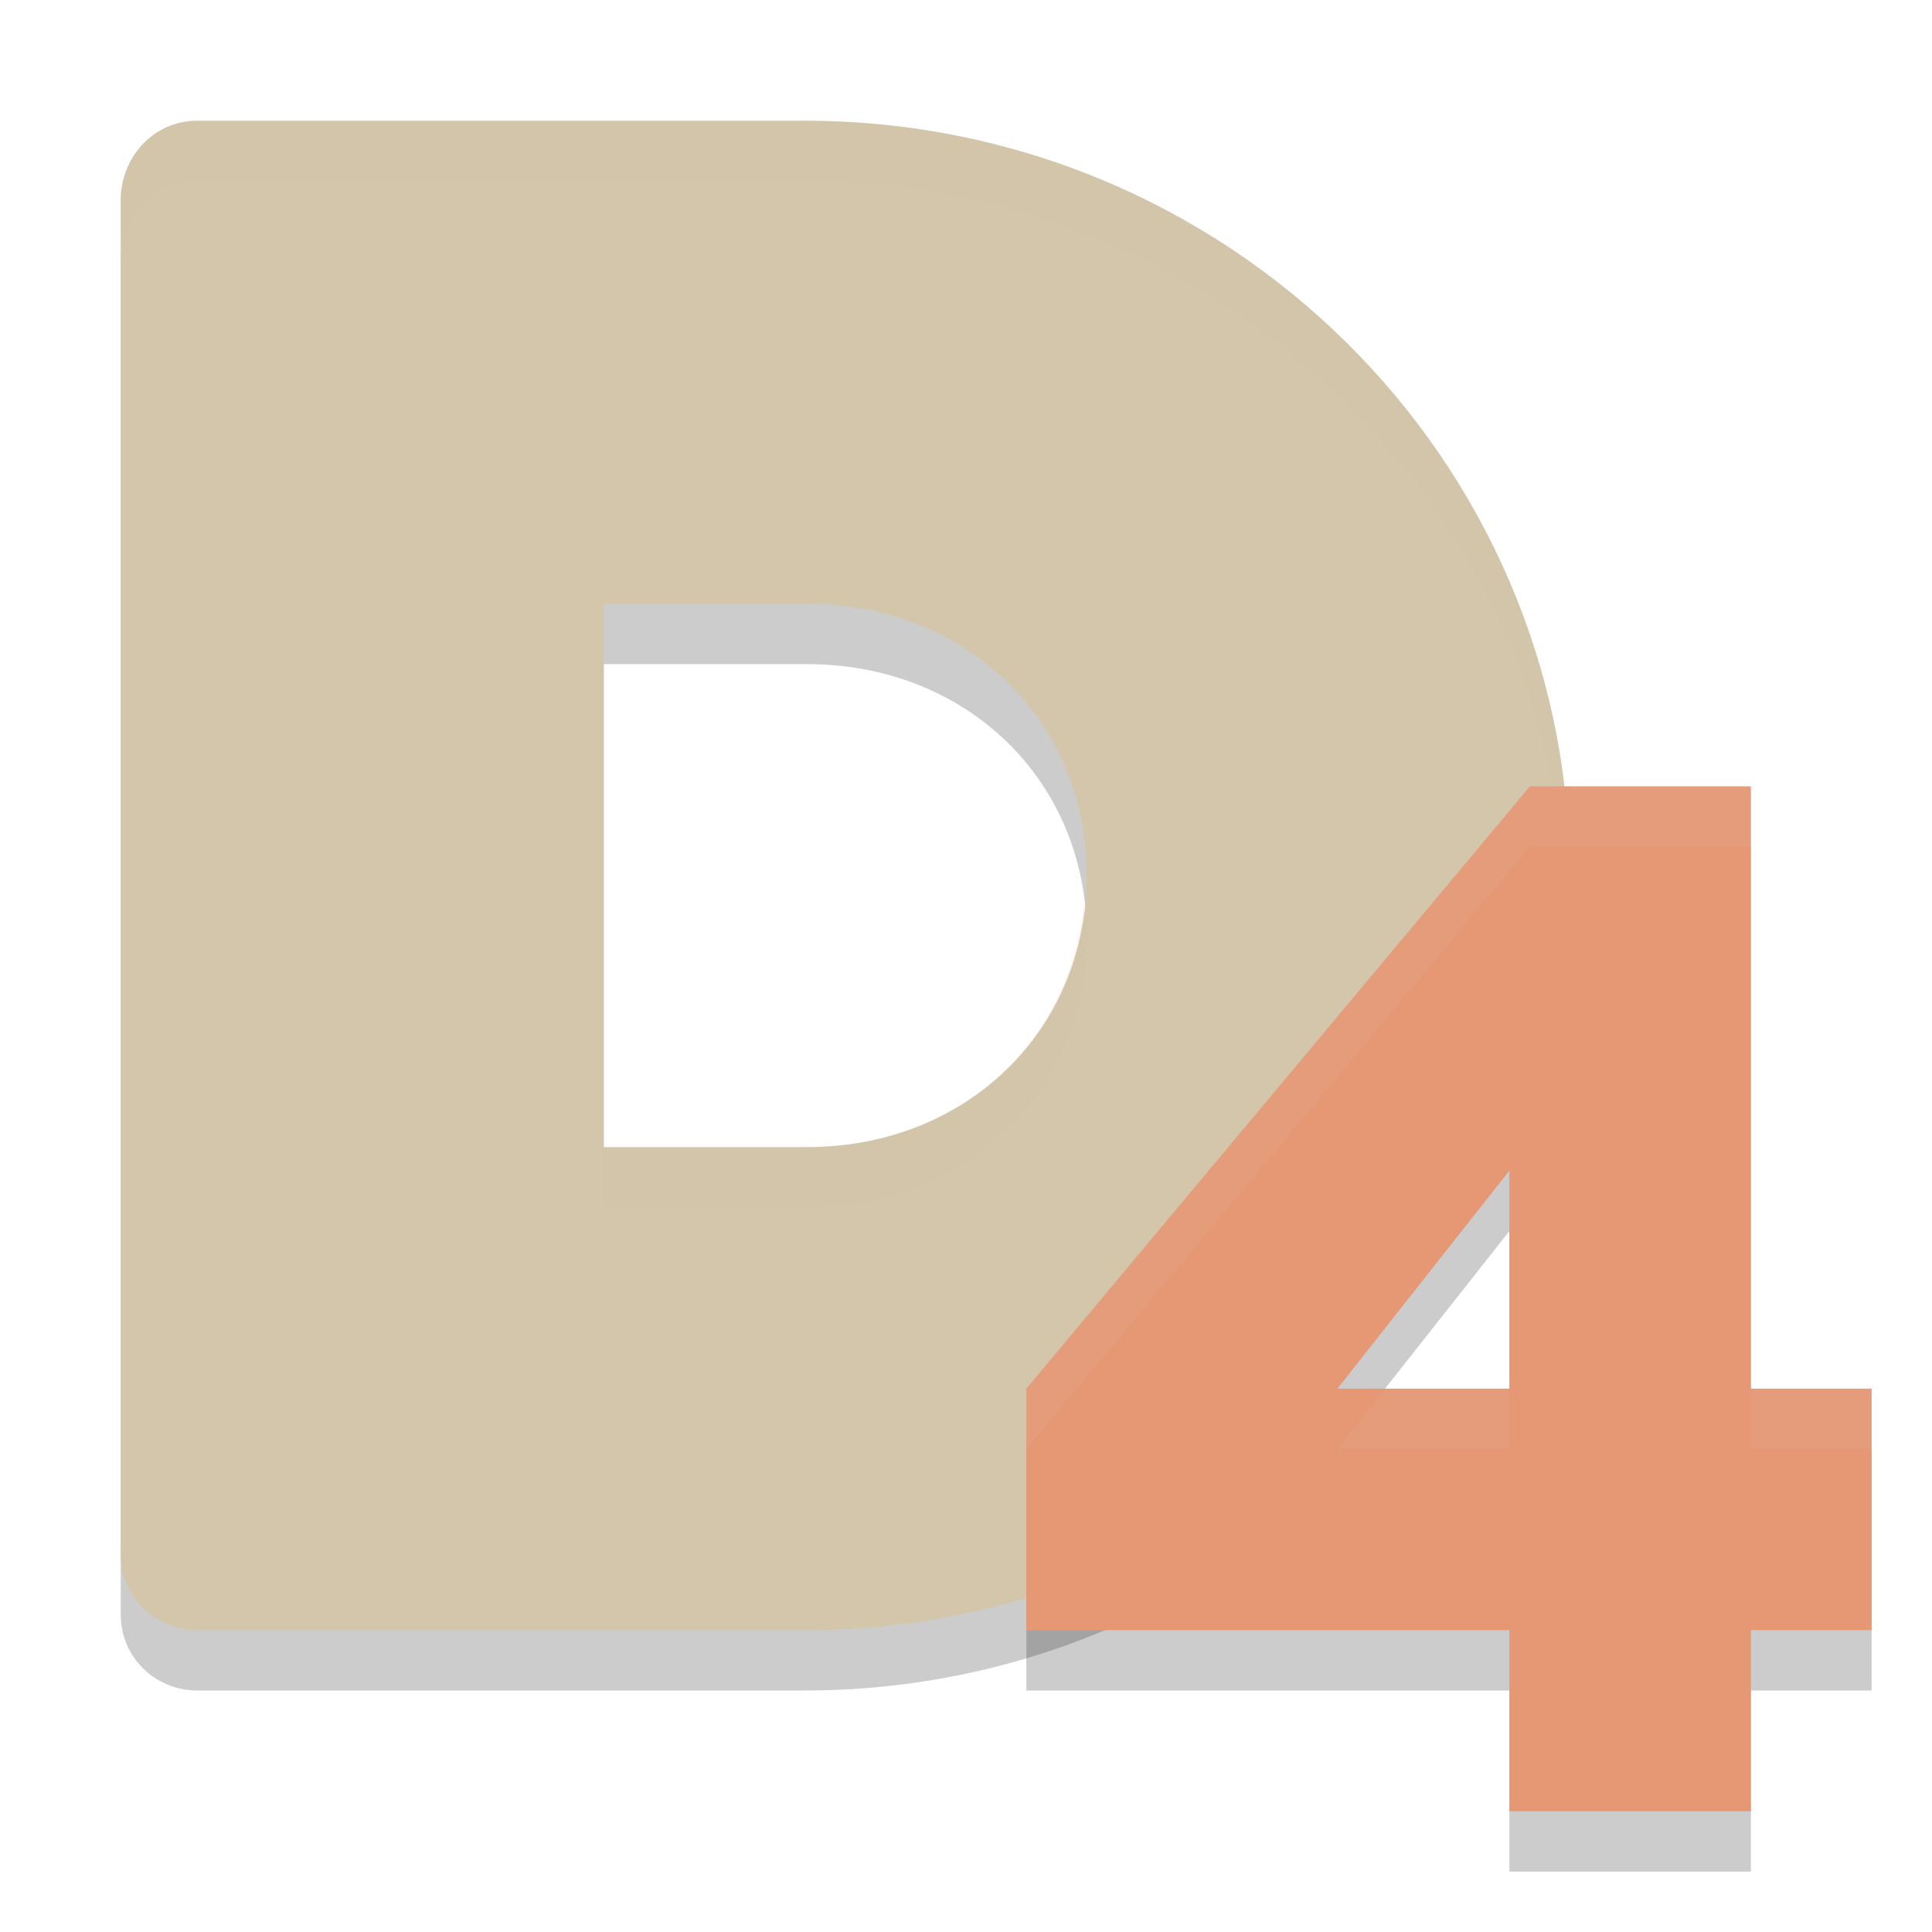<svg xmlns="http://www.w3.org/2000/svg" width="32" height="32" version="1.1">
 <path style="opacity:0.2" d="M 3.268,3 C 2.566,3 2.039,3.559 2,4.25 V 15.5 26.75 C 2,27.442 2.566,28 3.268,28 H 13.33 c 2.838,0 5.459,-0.921 7.571,-2.476 0.284,-0.209 -0.265,-1.102 -0.047,-1.349 1.333,-1.513 2.35,-3.013 3.069,-5.077 C 24.366,17.824 26,16.922 26,15.5 26,8.596 20.327,3 13.33,3 Z M 10,11 h 3.367 C 16.001,11 18,12.92 18,15.5 18,18.08 16.001,20 13.367,20 H 10 v -4.5 z"/>
 <path style="fill:#d3c6aa" d="M 3.268,2 C 2.566,2 2.039,2.559 2,3.25 V 14.5 25.75 C 2,26.442 2.566,27 3.268,27 H 13.33 c 2.838,0 5.459,-0.921 7.571,-2.476 0.284,-0.209 -0.265,-1.102 -0.047,-1.349 1.333,-1.513 2.35,-3.013 3.069,-5.077 C 24.366,16.824 26,15.922 26,14.5 26,7.596 20.327,2 13.33,2 Z M 10,10 h 3.367 C 16.001,10 18,11.92 18,14.5 18,17.08 16.001,19 13.367,19 H 10 v -4.5 z"/>
 <path style="fill:#d3c6aa;opacity:0.2" d="M 3.268 2 C 2.566 2 2.039 2.559 2 3.25 L 2 4.25 C 2.039 3.559 2.566 3 3.268 3 L 13.33 3 C 20.077 3 25.576 8.207 25.963 14.768 C 25.976 14.679 26 14.593 26 14.5 C 26 7.596 20.327 2 13.33 2 L 3.268 2 z M 17.951 15 C 17.707 17.32 15.825 19 13.367 19 L 10 19 L 10 20 L 13.367 20 C 16.001 20 18 18.08 18 15.5 C 18 15.327 17.969 15.166 17.951 15 z M 20.943 24.064 C 20.912 24.101 20.885 24.138 20.854 24.174 C 20.784 24.252 20.8 24.402 20.834 24.568 C 20.856 24.553 20.879 24.539 20.9 24.523 C 21.006 24.445 20.986 24.264 20.943 24.064 z"/>
 <path style="opacity:0.2" d="M 25.341,14.024 17,24 v 4 H 18.268 25 v 3 h 4 v -3 h 2 V 24 H 29 V 15.439 14.024 Z M 25,20.39 V 24 h -2.848 z"/>
 <path style="fill:#e69875" d="M 25.341,13.024 17,23 v 4 H 18.268 25 v 3 h 4 v -3 h 2 V 23 H 29 V 14.439 13.024 Z M 25,19.39 V 23 h -2.848 z"/>
 <path style="opacity:0.1;fill:#d3c6aa" d="M 25.342 13.023 L 17 23 L 17 24 L 25.342 14.023 L 29 14.023 L 29 13.023 L 25.342 13.023 z M 22.941 23 L 22.152 24 L 25 24 L 25 23 L 22.941 23 z M 29 23 L 29 24 L 31 24 L 31 23 L 29 23 z"/>
</svg>
